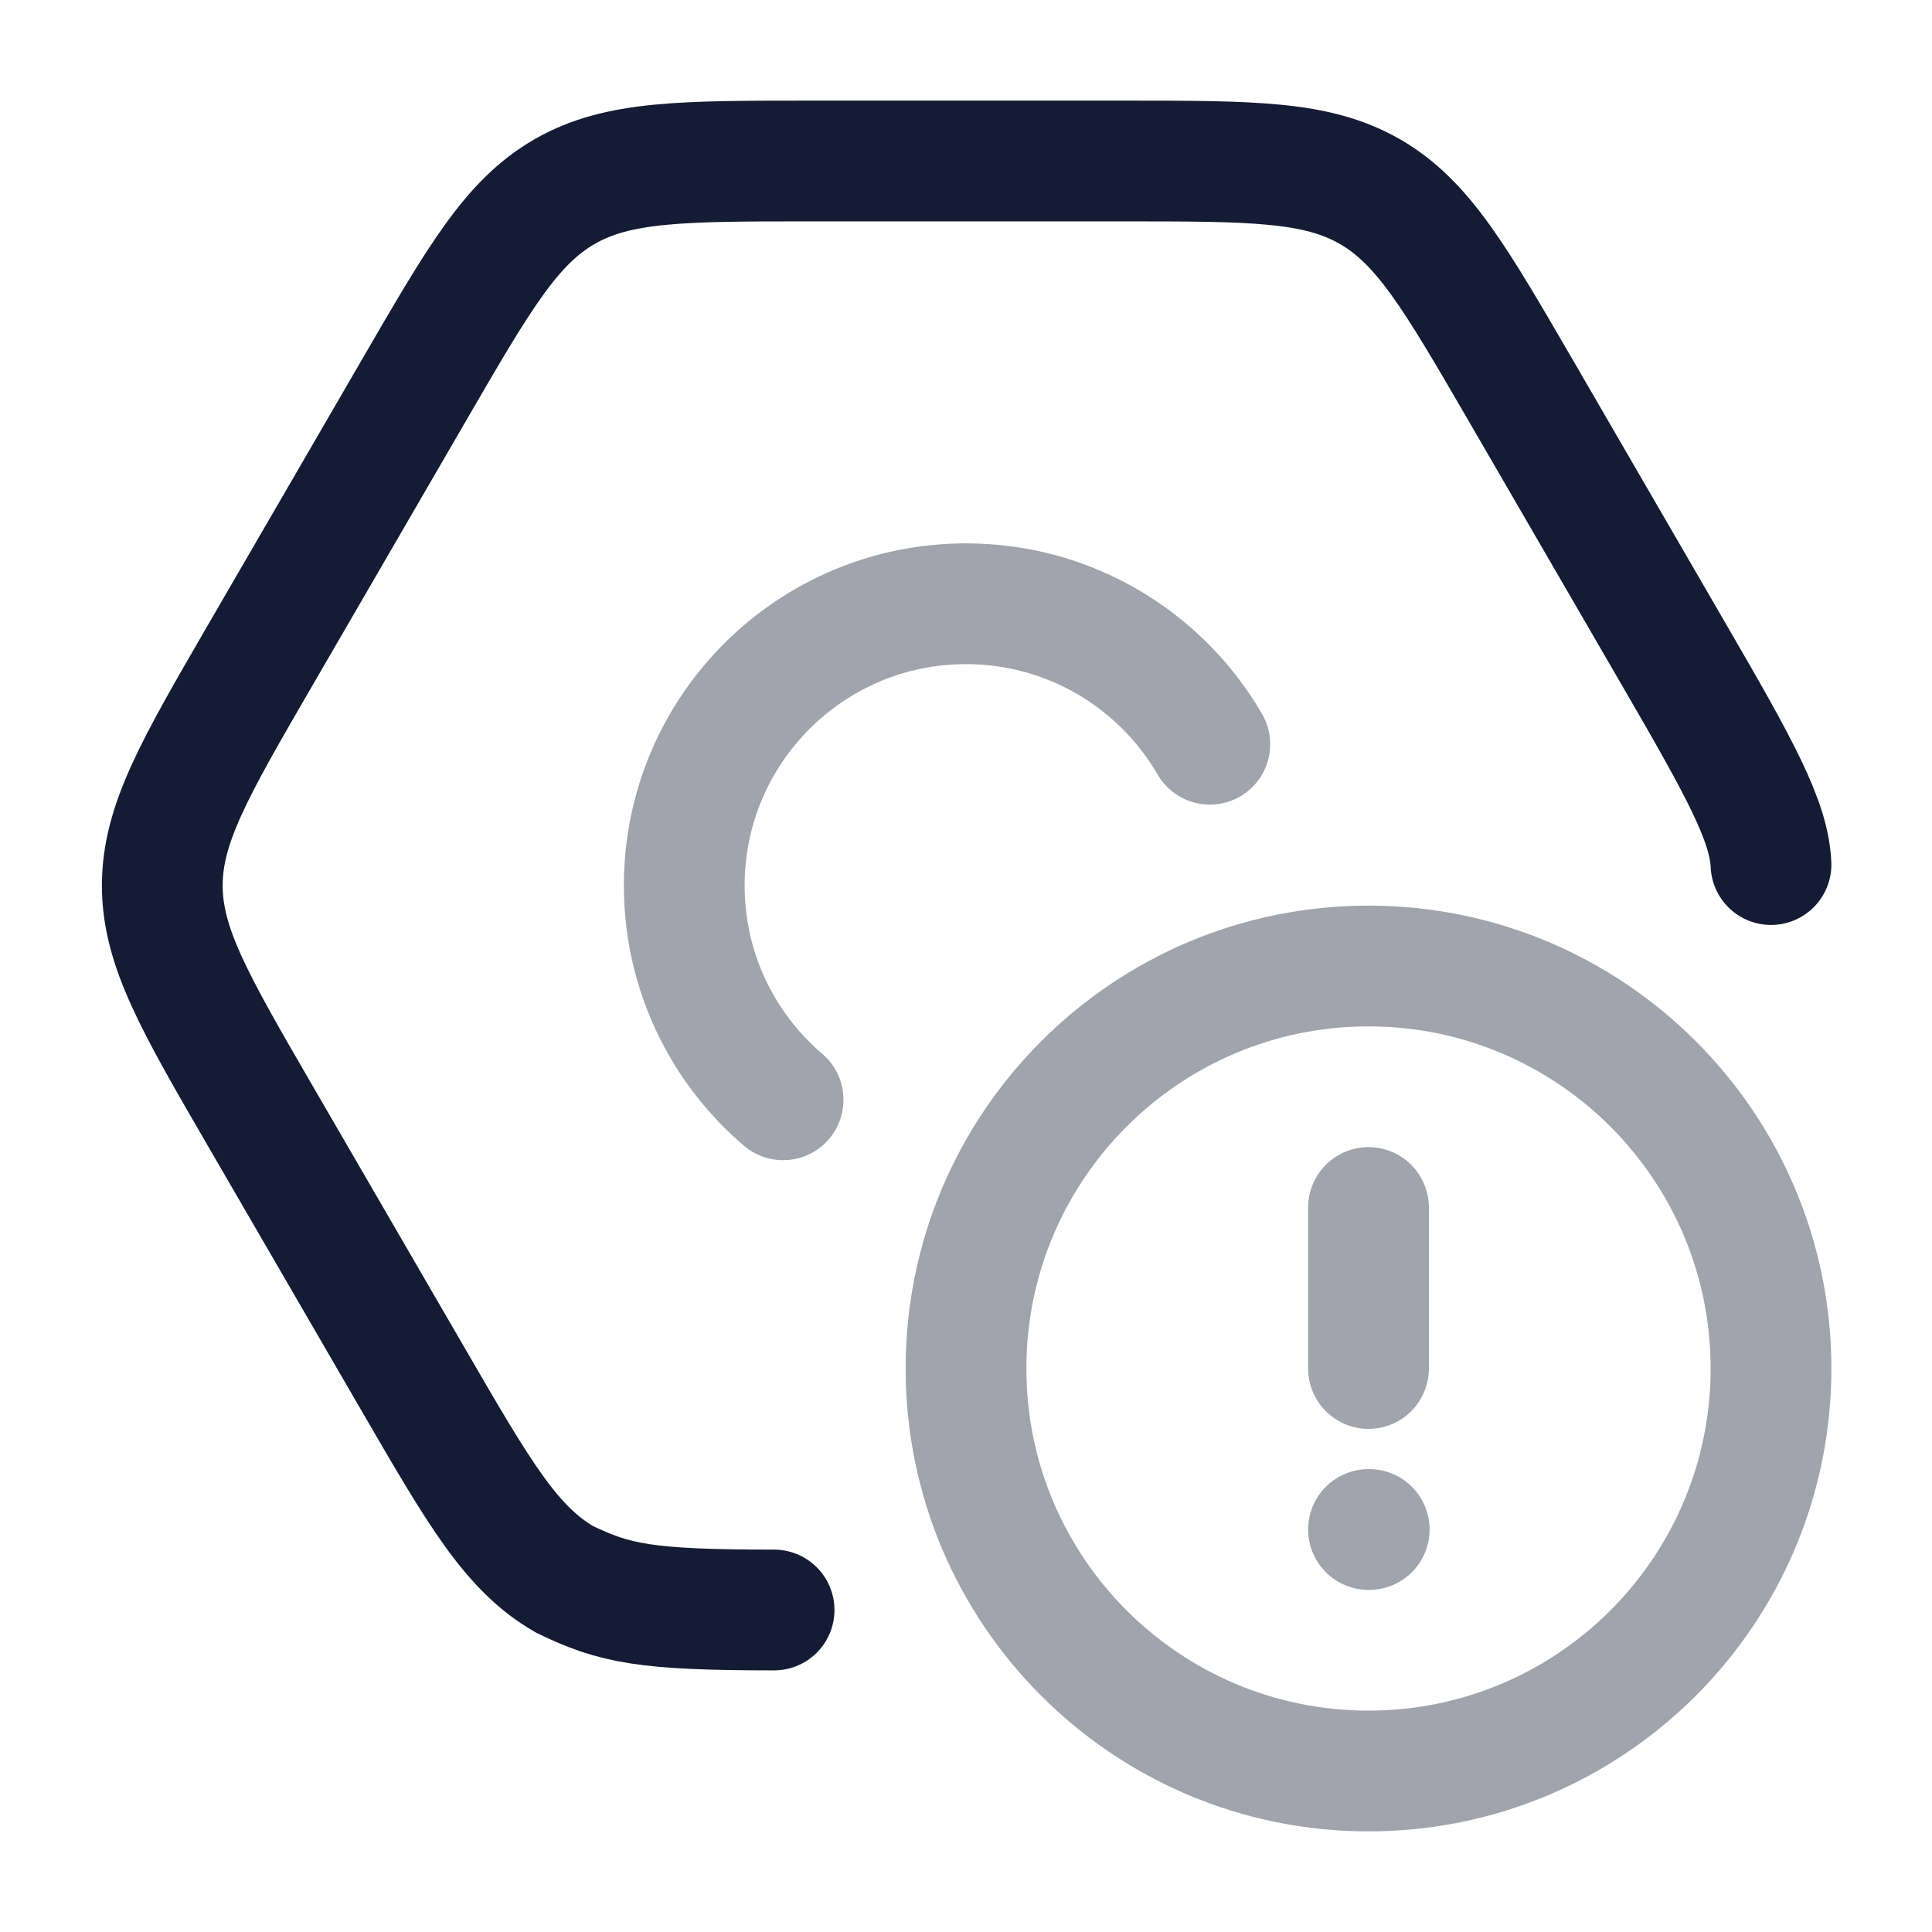<svg width="24" height="24" viewBox="0 0 24 24" fill="none" xmlns="http://www.w3.org/2000/svg">
<path opacity="0.4" d="M17 15V17M17.009 19H17M22 17C22 19.761 19.761 22 17 22C14.239 22 12 19.761 12 17C12 14.239 14.239 12 17 12C19.761 12 22 14.239 22 17Z" stroke="#141B34" stroke-width="1.5" stroke-linecap="round"/>
<path opacity="0.4" d="M15.029 9.245C14.423 8.201 13.293 7.5 12 7.5C10.067 7.5 8.5 9.067 8.5 11C8.5 12.066 8.976 13.02 9.728 13.662" stroke="#141B34" stroke-width="1.5" stroke-linecap="round"/>
<path d="M22 10.74C21.976 10.2 21.613 9.542 20.806 8.152L18.883 4.836C18.079 3.452 17.678 2.76 17.017 2.38C16.357 2 15.556 2 13.953 2H10.078C8.475 2 7.674 2 7.014 2.38C6.353 2.76 5.952 3.452 5.149 4.836L3.225 8.152C2.419 9.542 2.016 10.237 2.016 11C2.016 11.763 2.419 12.458 3.225 13.848L5.149 17.164C5.952 18.548 6.353 19.24 7.014 19.62C7.636 19.92 8.013 20 9.616 20" stroke="#141B34" stroke-width="1.5" stroke-linecap="round"/>
</svg>
